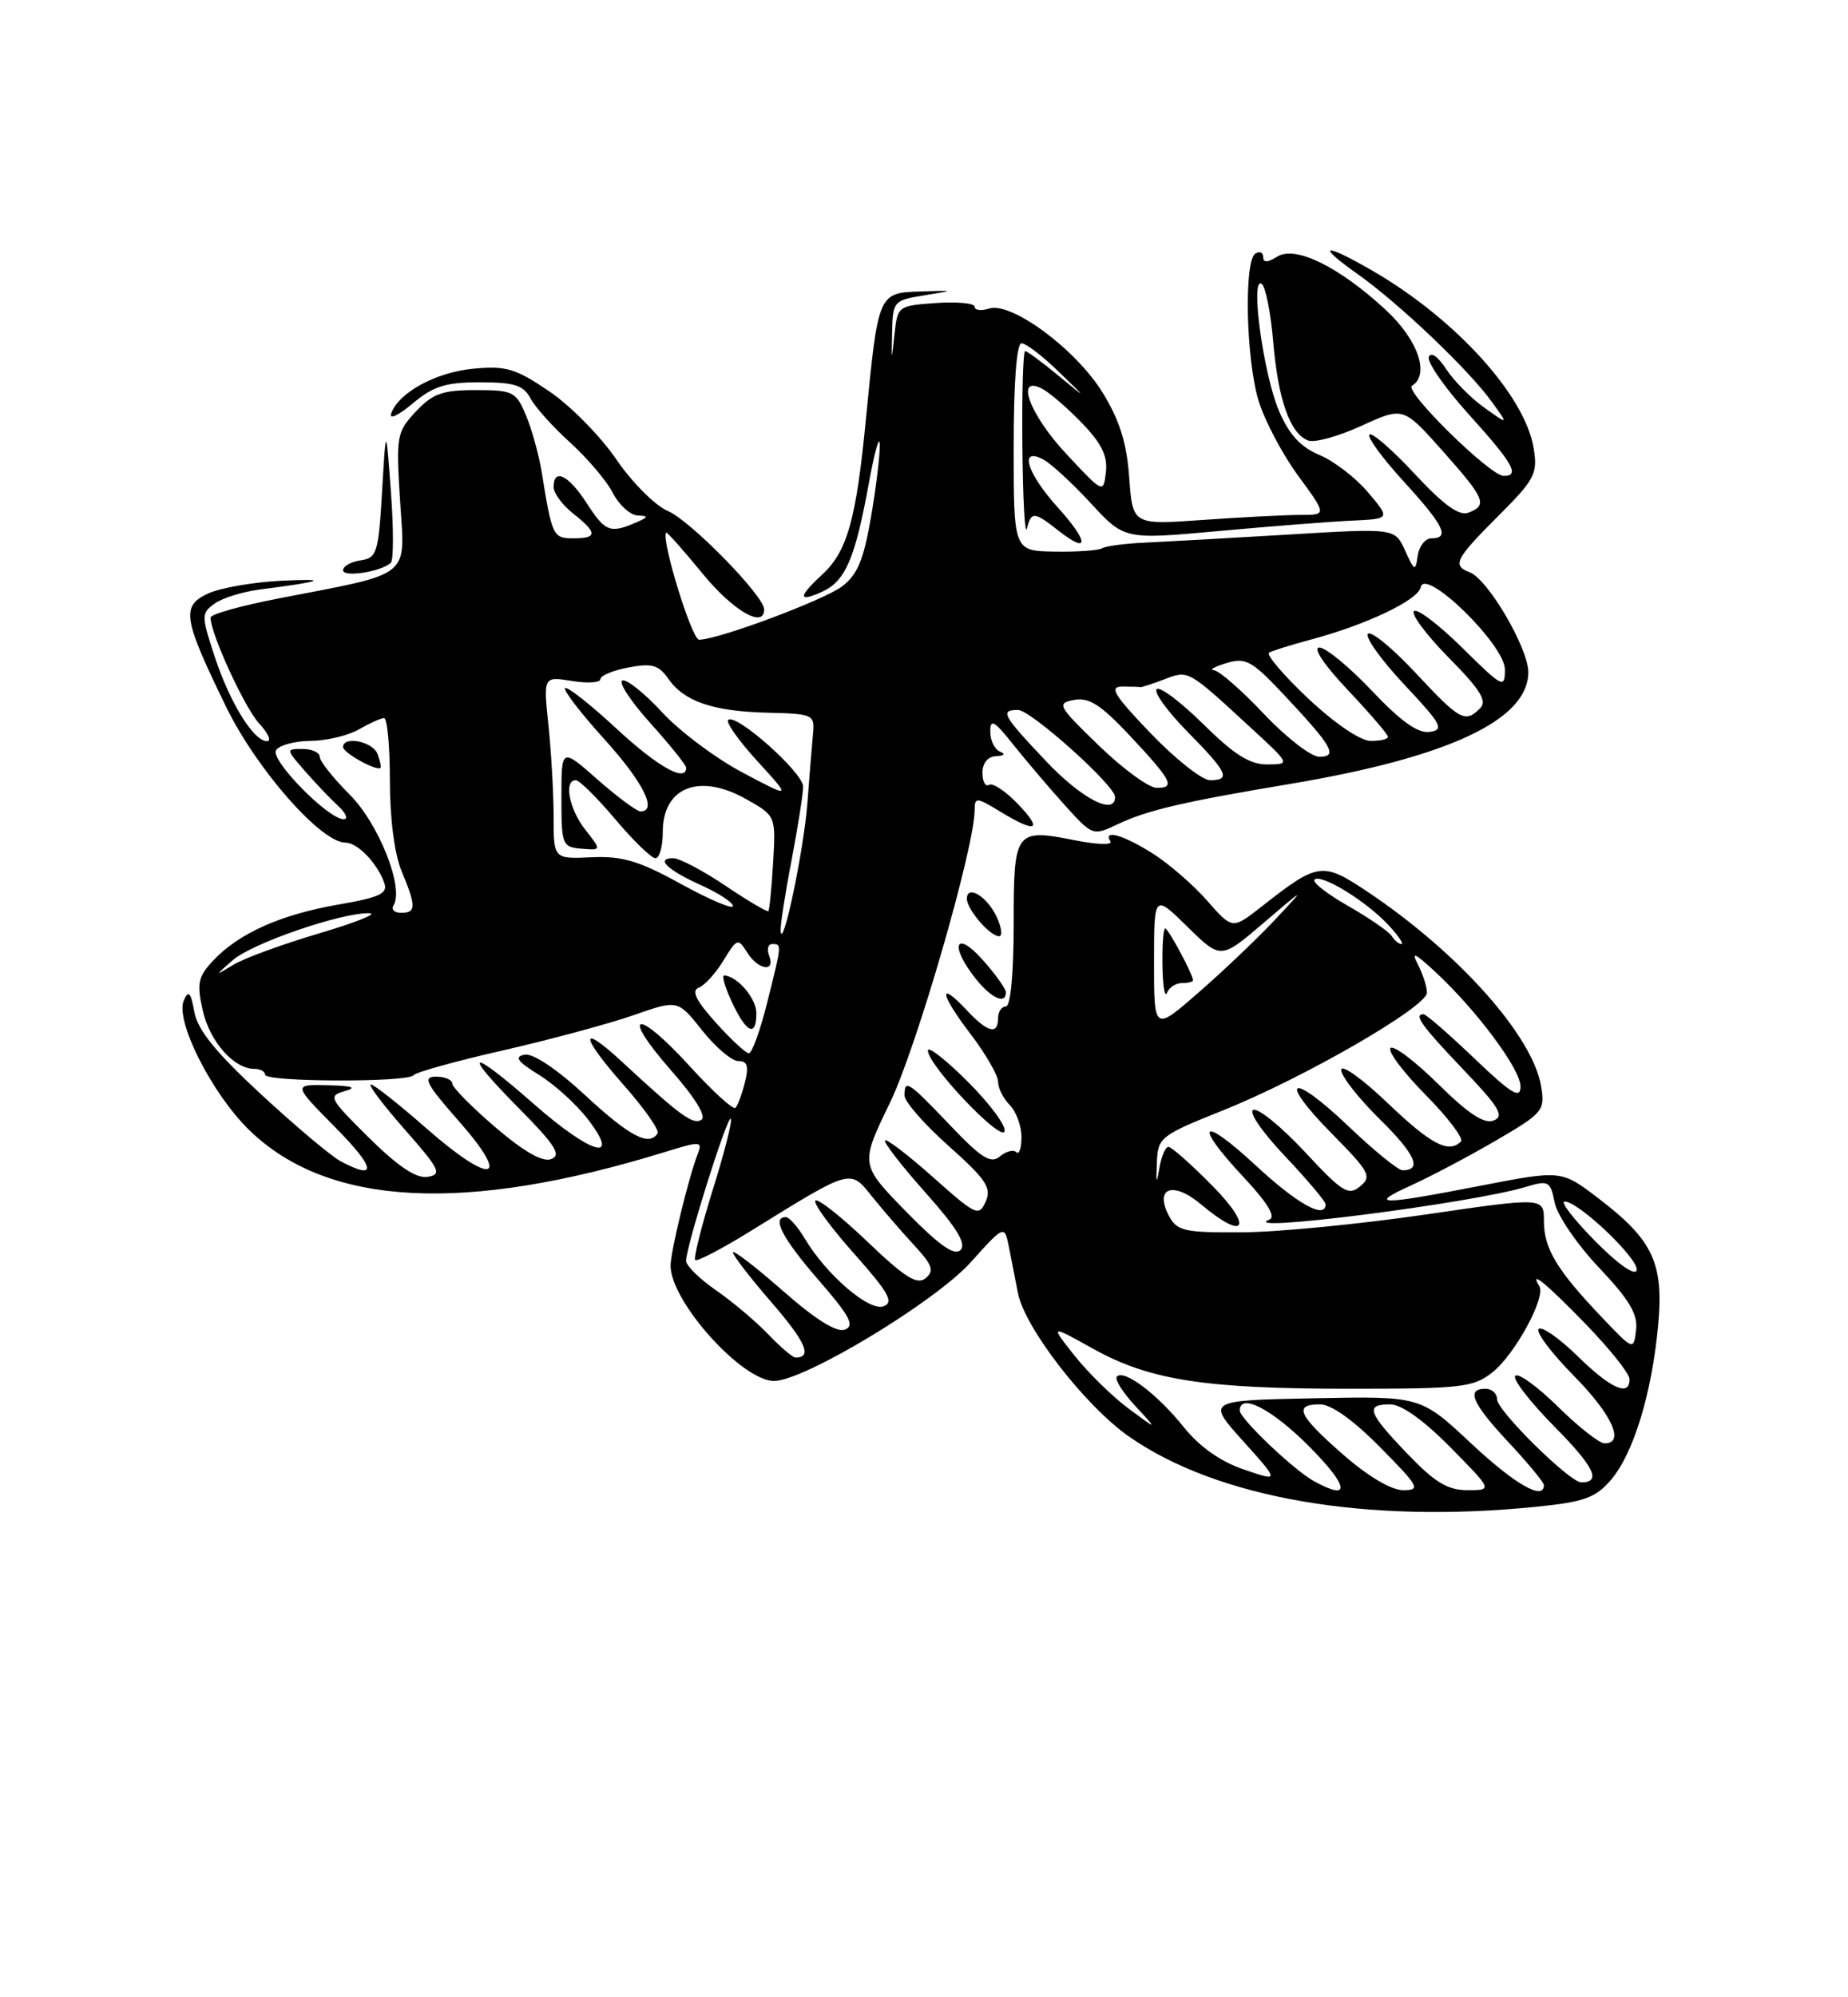 <?xml version="1.0" encoding="UTF-8" standalone="no"?>
<!DOCTYPE svg PUBLIC "-//W3C//DTD SVG 1.1//EN" "http://www.w3.org/Graphics/SVG/1.1/DTD/svg11.dtd" >
<svg xmlns="http://www.w3.org/2000/svg" xmlns:xlink="http://www.w3.org/1999/xlink" version="1.1" viewBox="0 0 237 256">
 <g >
 <path fill="currentColor"
d=" M 196.88 193.14 C 203.18 192.51 204.60 192.00 206.60 189.68 C 209.48 186.32 211.83 178.65 212.65 169.90 C 213.39 161.88 212.01 158.94 204.95 153.56 C 200.24 149.97 200.24 149.97 189.87 151.98 C 176.91 154.50 175.33 154.49 181.00 151.92 C 183.47 150.80 188.35 148.22 191.84 146.19 C 197.88 142.67 198.15 142.35 197.65 139.28 C 196.61 132.80 187.03 122.07 175.34 114.27 C 169.57 110.43 169.05 110.51 161.78 116.21 C 158.05 119.13 158.05 119.13 154.82 115.45 C 153.04 113.42 149.89 110.69 147.81 109.38 C 144.03 107.00 141.42 106.26 142.41 107.85 C 142.70 108.32 140.72 108.26 138.01 107.73 C 130.16 106.17 130.00 106.39 130.00 118.47 C 130.00 124.82 129.60 129.00 129.00 129.00 C 128.45 129.00 128.00 129.68 128.00 130.50 C 128.00 132.68 126.67 132.35 124.00 129.50 C 120.27 125.53 120.53 127.37 124.43 132.48 C 126.39 135.05 128.00 137.83 128.00 138.65 C 128.00 139.47 128.68 140.82 129.50 141.64 C 130.32 142.47 131.00 144.31 131.00 145.74 C 131.00 147.17 130.70 148.04 130.34 147.68 C 129.98 147.31 129.03 147.56 128.24 148.22 C 127.06 149.20 125.89 148.47 121.83 144.21 C 116.45 138.57 116.00 138.28 116.00 140.42 C 116.00 141.20 118.55 144.11 121.67 146.89 C 126.49 151.19 127.19 152.25 126.41 154.01 C 125.54 155.96 125.16 155.78 119.70 150.92 C 116.51 148.08 113.72 145.94 113.50 146.17 C 113.28 146.39 115.61 149.40 118.68 152.85 C 122.72 157.38 123.97 159.43 123.18 160.22 C 122.40 161.00 120.45 159.63 116.19 155.28 C 110.30 149.25 110.30 149.25 114.14 141.33 C 117.56 134.26 125.00 108.56 125.00 103.78 C 125.00 102.16 125.24 102.18 128.25 104.01 C 132.91 106.85 133.82 106.46 130.53 103.04 C 128.97 101.41 127.31 100.31 126.85 100.59 C 126.38 100.88 126.00 100.19 126.00 99.06 C 126.00 97.79 126.68 96.97 127.75 96.92 C 128.80 96.87 129.00 96.64 128.25 96.34 C 127.56 96.06 127.00 94.91 127.00 93.78 C 127.00 92.08 127.51 92.37 129.94 95.43 C 131.56 97.46 134.52 100.94 136.51 103.15 C 140.13 107.15 140.15 107.16 143.37 105.63 C 147.12 103.85 151.73 102.77 165.50 100.47 C 185.76 97.07 196.00 92.27 196.00 86.16 C 196.00 83.07 190.83 74.26 188.50 73.36 C 186.20 72.48 186.60 71.69 192.13 66.15 C 196.84 61.45 197.22 60.72 196.69 57.47 C 195.59 50.67 186.60 40.80 175.91 34.64 C 169.69 31.06 168.72 31.31 174.10 35.12 C 179.41 38.88 188.35 47.38 191.31 51.49 C 193.47 54.47 193.47 54.47 190.37 52.26 C 188.66 51.05 186.45 48.81 185.46 47.30 C 184.40 45.67 183.48 45.05 183.24 45.77 C 183.02 46.45 185.35 49.78 188.42 53.17 C 194.05 59.40 194.96 61.00 192.84 61.00 C 191.11 61.00 180.02 50.11 181.08 49.45 C 183.40 48.02 181.87 43.58 177.75 39.75 C 171.77 34.21 166.14 31.43 163.81 32.89 C 162.56 33.67 162.00 33.68 162.00 32.95 C 162.00 32.36 161.55 32.16 161.00 32.50 C 159.52 33.41 159.79 45.97 161.39 51.31 C 162.16 53.86 164.45 58.20 166.48 60.97 C 170.17 66.00 170.17 66.00 166.74 66.00 C 164.85 66.00 159.25 66.29 154.28 66.64 C 145.26 67.28 145.26 67.28 144.82 61.22 C 144.50 56.77 143.59 53.87 141.41 50.33 C 138.00 44.78 129.71 38.64 126.85 39.55 C 125.83 39.87 125.00 39.77 125.00 39.32 C 125.00 38.87 122.77 38.65 120.05 38.84 C 115.17 39.18 115.10 39.23 114.72 42.84 C 114.33 46.45 114.33 46.45 114.41 42.50 C 114.50 38.63 114.63 38.48 118.50 37.86 C 122.50 37.21 122.50 37.21 118.02 37.36 C 112.64 37.53 112.62 37.57 111.06 53.63 C 109.80 66.67 108.66 70.70 105.39 73.70 C 102.34 76.51 102.35 77.25 105.43 75.85 C 108.42 74.49 109.66 71.61 111.42 61.97 C 112.17 57.86 112.80 55.62 112.83 57.00 C 112.86 58.38 112.34 62.60 111.68 66.40 C 110.75 71.79 109.94 73.70 107.98 75.17 C 105.57 76.96 92.04 82.01 89.65 81.99 C 88.72 81.99 84.75 69.08 85.43 68.27 C 85.54 68.15 87.62 70.49 90.06 73.47 C 93.99 78.28 98.00 80.62 98.00 78.11 C 98.00 76.38 88.52 66.70 85.64 65.49 C 84.03 64.81 81.06 61.84 79.04 58.88 C 77.02 55.92 73.15 51.99 70.43 50.15 C 66.11 47.22 64.90 46.86 60.68 47.26 C 55.86 47.72 51.05 50.36 50.16 53.03 C 49.90 53.81 51.14 53.22 52.92 51.72 C 55.56 49.50 57.14 49.00 61.54 49.00 C 65.96 49.00 67.13 49.37 68.04 51.07 C 68.64 52.20 70.94 54.76 73.14 56.74 C 75.33 58.73 77.79 61.62 78.59 63.17 C 79.39 64.73 80.83 66.03 81.78 66.07 C 83.22 66.13 83.18 66.28 81.50 67.00 C 78.24 68.40 77.61 68.15 75.24 64.49 C 72.90 60.87 71.00 59.95 71.00 62.43 C 71.00 63.21 72.13 64.74 73.50 65.82 C 76.64 68.30 76.65 69.00 73.52 69.00 C 70.93 69.00 70.80 68.74 69.47 60.50 C 69.11 58.30 68.21 55.04 67.46 53.25 C 66.18 50.19 65.81 50.00 61.00 50.00 C 56.73 50.00 55.49 50.45 53.33 52.75 C 50.87 55.38 50.78 55.87 51.31 64.22 C 51.95 74.22 53.02 73.36 35.75 76.70 C 30.94 77.63 27.00 78.73 27.00 79.16 C 27.00 81.20 31.39 90.76 33.25 92.75 C 34.40 93.99 34.85 95.00 34.24 95.00 C 32.52 95.00 29.46 90.04 27.51 84.09 C 25.81 78.91 25.81 78.61 27.50 77.38 C 28.47 76.66 31.12 75.84 33.39 75.55 C 41.47 74.52 42.40 74.12 36.00 74.44 C 32.42 74.62 28.23 75.36 26.69 76.07 C 23.21 77.69 23.46 79.23 28.99 90.58 C 32.90 98.60 41.16 108.00 44.30 108.00 C 45.85 108.00 48.39 110.63 49.28 113.16 C 49.77 114.53 48.73 115.02 43.29 115.96 C 35.92 117.25 30.58 119.65 27.30 123.16 C 25.40 125.20 25.22 126.06 26.00 129.51 C 26.90 133.50 29.99 137.00 32.61 137.00 C 33.37 137.00 34.00 137.34 34.00 137.75 C 34.00 138.69 52.31 138.75 53.02 137.82 C 53.30 137.44 58.48 136.00 64.52 134.63 C 70.56 133.25 78.07 131.22 81.22 130.13 C 86.93 128.13 86.93 128.13 90.05 132.07 C 91.77 134.23 93.85 136.00 94.69 136.00 C 95.86 136.00 96.05 136.65 95.53 138.75 C 95.15 140.26 94.60 141.72 94.31 142.00 C 94.02 142.27 91.38 139.87 88.45 136.65 C 81.61 129.15 79.43 129.63 86.05 137.18 C 89.15 140.70 90.63 143.11 89.95 143.53 C 88.87 144.20 87.22 142.99 79.77 136.09 C 74.27 131.00 74.38 132.73 79.95 139.03 C 82.61 142.04 84.58 144.84 84.33 145.25 C 83.28 146.99 80.76 145.67 75.09 140.42 C 71.42 137.02 68.36 134.98 67.28 135.18 C 65.91 135.45 66.34 136.05 69.14 137.78 C 71.15 139.02 73.98 141.60 75.44 143.52 C 79.69 149.08 75.82 147.96 68.46 141.50 C 60.18 134.23 59.06 134.49 66.46 141.96 C 71.20 146.75 72.04 148.05 70.70 148.56 C 69.59 148.99 67.23 147.64 63.52 144.48 C 60.49 141.88 58.00 139.36 58.00 138.88 C 58.00 138.40 57.06 138.00 55.92 138.00 C 54.15 138.00 54.60 138.88 58.89 143.75 C 65.69 151.48 63.07 151.98 54.63 144.58 C 51.14 141.51 47.95 139.00 47.56 139.00 C 47.16 139.00 49.11 141.59 51.89 144.75 C 56.43 149.91 56.73 150.53 54.84 150.84 C 53.38 151.07 51.09 149.54 47.33 145.84 C 42.21 140.78 42.05 140.47 44.21 139.85 C 45.84 139.39 45.20 139.17 42.03 139.10 C 37.57 139.00 37.57 139.00 43.00 144.50 C 48.18 149.74 48.43 151.36 43.68 148.84 C 42.48 148.20 37.90 144.35 33.50 140.28 C 27.65 134.87 25.34 132.01 24.92 129.69 C 24.47 127.19 24.18 126.87 23.58 128.21 C 22.42 130.80 27.16 140.18 31.98 144.86 C 42.07 154.66 59.62 155.57 85.33 147.64 C 89.79 146.26 90.11 146.27 89.51 147.82 C 88.31 150.91 86.00 160.40 86.00 162.23 C 86.00 166.81 95.15 177.00 99.27 177.00 C 103.13 177.00 119.94 166.86 124.51 161.77 C 128.83 156.97 128.83 156.97 129.42 159.98 C 129.74 161.64 130.25 164.24 130.55 165.75 C 131.44 170.22 139.17 180.19 144.77 184.11 C 156.09 192.02 175.12 195.32 196.88 193.14 Z  M 124.12 138.65 C 121.30 135.83 119.00 134.03 119.00 134.65 C 119.00 136.51 128.37 146.38 128.83 145.01 C 129.06 144.33 126.94 141.46 124.12 138.65 Z  M 129.00 127.18 C 129.00 126.73 127.65 124.85 126.00 123.00 C 122.54 119.13 121.75 121.15 125.07 125.37 C 127.10 127.94 129.00 128.82 129.00 127.18 Z  M 127.84 117.56 C 126.65 114.94 124.00 113.31 124.00 115.20 C 124.00 116.56 126.96 120.00 128.13 120.00 C 128.59 120.00 128.46 118.90 127.84 117.56 Z  M 50.13 72.12 C 50.48 71.78 50.48 67.67 50.13 63.00 C 49.50 54.50 49.50 54.50 49.00 63.00 C 48.54 70.88 48.33 71.52 46.25 71.82 C 45.01 72.00 44.00 72.57 44.00 73.09 C 44.00 74.05 48.96 73.27 50.13 72.12 Z  M 168.50 189.84 C 165.92 188.42 159.00 181.83 159.00 180.80 C 159.00 178.45 163.21 180.65 168.00 185.50 C 173.04 190.60 173.25 192.45 168.50 189.84 Z  M 172.23 186.42 C 166.48 181.39 165.84 180.00 169.28 180.00 C 170.73 180.00 173.57 182.02 177.00 185.50 C 182.00 190.56 182.24 191.00 179.95 191.00 C 178.43 191.00 175.44 189.23 172.23 186.42 Z  M 180.48 186.32 C 175.40 181.02 175.05 180.00 178.28 180.00 C 179.73 180.00 182.57 182.02 186.00 185.50 C 191.43 191.00 191.43 191.00 188.20 191.00 C 185.65 191.00 184.01 190.00 180.48 186.32 Z  M 188.63 184.97 C 182.18 178.94 182.18 178.94 168.46 179.22 C 154.74 179.50 154.74 179.50 159.43 184.71 C 164.11 189.92 164.11 189.92 159.52 188.35 C 156.50 187.32 153.85 185.45 151.80 182.90 C 148.42 178.69 144.18 175.49 143.24 176.43 C 142.91 176.76 143.96 178.44 145.57 180.18 C 148.50 183.33 148.50 183.33 144.72 180.53 C 142.65 178.99 139.54 175.94 137.81 173.76 C 134.67 169.80 134.67 169.80 140.09 172.82 C 147.36 176.89 154.42 178.00 173.05 178.00 C 187.44 178.00 188.95 177.83 191.38 175.91 C 194.25 173.66 198.29 166.27 197.42 164.86 C 196.04 162.64 198.31 164.50 203.40 169.75 C 206.46 172.91 208.97 176.06 208.98 176.75 C 209.02 179.08 206.59 178.01 202.31 173.81 C 199.96 171.51 197.72 169.95 197.33 170.34 C 196.94 170.73 198.95 173.41 201.81 176.31 C 206.74 181.30 208.43 185.00 205.78 185.00 C 205.12 185.00 202.43 182.89 199.81 180.31 C 197.19 177.73 194.72 175.94 194.33 176.34 C 193.94 176.73 196.19 179.65 199.33 182.83 C 204.47 188.02 205.42 190.00 202.79 190.00 C 201.32 190.00 192.00 180.82 192.00 179.36 C 192.00 178.61 191.32 178.00 190.50 178.00 C 187.98 178.00 188.79 179.87 193.50 184.90 C 195.97 187.54 198.00 190.00 198.00 190.35 C 198.00 192.39 194.28 190.26 188.63 184.97 Z  M 98.52 171.02 C 96.95 169.38 93.94 166.84 91.83 165.38 C 89.72 163.92 87.99 162.23 87.99 161.61 C 87.97 159.82 93.28 142.95 93.72 143.39 C 93.95 143.61 92.92 147.68 91.43 152.43 C 89.95 157.19 88.93 161.26 89.16 161.50 C 89.40 161.73 92.65 160.03 96.39 157.71 C 109.31 149.72 108.99 149.81 111.86 153.39 C 113.24 155.10 115.65 157.89 117.22 159.59 C 119.59 162.15 119.85 162.88 118.71 163.83 C 117.62 164.73 116.05 163.75 111.17 159.08 C 107.77 155.84 104.80 153.51 104.56 153.90 C 104.32 154.29 106.57 157.35 109.55 160.70 C 113.98 165.68 114.67 166.91 113.32 167.43 C 111.49 168.13 105.98 163.41 103.21 158.75 C 102.31 157.24 101.22 156.00 100.78 156.00 C 98.92 156.00 100.34 158.73 104.98 164.07 C 108.99 168.68 109.65 169.92 108.36 170.42 C 107.30 170.82 104.61 169.15 100.38 165.43 C 96.87 162.35 94.00 160.15 94.00 160.53 C 94.00 160.91 96.24 163.81 98.98 166.97 C 103.36 172.04 104.21 174.00 102.02 174.00 C 101.66 174.00 100.09 172.66 98.52 171.02 Z  M 205.40 168.81 C 199.66 162.78 198.00 160.02 198.00 156.50 C 198.00 153.45 198.00 153.45 182.75 155.68 C 174.36 156.90 163.80 157.93 159.29 157.95 C 151.93 158.00 150.95 157.78 149.94 155.89 C 147.99 152.24 150.41 151.33 154.02 154.36 C 159.70 159.14 160.80 157.38 155.50 152.00 C 152.79 149.25 150.25 147.00 149.85 147.00 C 149.46 147.00 148.93 148.24 148.68 149.75 C 148.32 151.88 148.25 151.73 148.36 149.08 C 148.50 145.77 148.74 145.57 156.84 142.32 C 167.19 138.18 183.00 129.05 183.00 127.23 C 183.00 126.48 182.49 124.89 181.87 123.68 C 180.96 121.92 181.37 122.08 184.00 124.50 C 189.29 129.38 195.00 137.02 195.00 139.24 C 195.00 140.92 193.90 140.25 189.07 135.65 C 185.82 132.54 182.89 130.00 182.57 130.00 C 181.25 130.00 182.30 131.46 187.63 137.05 C 192.30 141.94 192.97 143.07 191.55 143.62 C 190.33 144.09 188.30 142.75 184.45 138.95 C 181.48 136.02 178.73 133.94 178.33 134.33 C 177.94 134.73 179.96 137.43 182.83 140.33 C 185.70 143.24 187.74 145.93 187.36 146.31 C 185.78 147.88 183.54 146.71 177.93 141.35 C 174.67 138.24 172.00 136.34 172.00 137.14 C 172.00 137.93 174.23 140.77 176.96 143.46 C 181.52 147.95 182.43 150.00 179.87 150.00 C 179.31 150.00 176.18 147.45 172.92 144.34 C 165.50 137.27 163.73 138.14 170.86 145.36 C 175.64 150.20 175.96 150.79 174.43 152.06 C 172.93 153.30 172.15 152.81 167.35 147.65 C 164.38 144.46 161.41 142.03 160.75 142.25 C 160.07 142.48 161.80 145.02 164.78 148.17 C 167.65 151.21 170.00 153.99 170.00 154.35 C 170.00 156.33 166.40 154.34 161.06 149.39 C 153.97 142.83 152.95 143.89 159.54 150.94 C 162.58 154.19 163.66 155.98 162.79 156.32 C 158.38 158.09 188.65 154.24 195.64 152.14 C 198.61 151.25 198.82 151.37 199.38 154.14 C 199.70 155.76 202.26 159.51 205.06 162.47 C 208.98 166.61 210.07 168.45 209.82 170.48 C 209.50 173.11 209.50 173.11 205.40 168.81 Z  M 204.53 159.03 C 201.80 156.26 200.06 154.00 200.66 154.00 C 202.47 154.00 210.33 161.51 209.89 162.83 C 209.65 163.55 207.42 161.97 204.53 159.03 Z  M 91.79 131.06 C 89.23 128.21 88.63 126.97 89.62 126.59 C 90.37 126.30 91.80 124.73 92.79 123.10 C 94.51 120.27 94.66 120.22 95.81 122.06 C 97.23 124.34 99.48 124.68 98.64 122.50 C 98.32 121.67 98.50 121.00 99.03 121.00 C 100.28 121.00 100.28 120.96 98.38 128.54 C 97.49 132.10 96.44 135.00 96.04 135.00 C 95.65 135.00 93.74 133.23 91.79 131.06 Z  M 97.00 129.86 C 97.00 127.96 94.57 125.12 92.88 125.03 C 92.53 125.01 92.98 126.56 93.88 128.47 C 95.73 132.42 97.00 132.99 97.00 129.86 Z  M 148.00 123.39 C 148.00 114.58 148.00 114.58 152.28 118.78 C 156.56 122.98 156.56 122.98 162.03 118.31 C 167.50 113.64 167.50 113.64 163.50 117.90 C 161.30 120.25 156.91 124.43 153.75 127.18 C 148.00 132.20 148.00 132.20 148.00 123.39 Z  M 151.58 126.00 C 152.36 126.00 153.00 125.84 153.00 125.65 C 153.00 124.91 149.83 119.00 149.43 119.00 C 149.19 119.00 149.04 121.14 149.08 123.75 C 149.12 126.36 149.38 127.94 149.66 127.25 C 149.94 126.56 150.80 126.00 151.58 126.00 Z  M 29.85 123.07 C 32.35 120.89 43.77 116.96 47.36 117.05 C 48.53 117.08 45.67 118.23 41.00 119.61 C 36.33 120.99 31.38 122.79 30.00 123.62 C 27.50 125.12 27.50 125.12 29.85 123.07 Z  M 178.49 119.98 C 178.14 119.42 175.64 117.69 172.93 116.14 C 170.22 114.60 168.26 113.07 168.58 112.75 C 169.39 111.94 175.14 115.45 177.99 118.49 C 179.29 119.87 180.07 121.00 179.73 121.00 C 179.39 121.00 178.83 120.54 178.49 119.98 Z  M 100.11 119.34 C 100.05 118.70 100.67 114.65 101.50 110.34 C 102.32 106.03 103.00 101.74 103.00 100.82 C 103.00 99.02 94.34 91.33 93.38 92.28 C 93.07 92.59 94.77 94.98 97.16 97.59 C 101.50 102.34 101.50 102.34 95.25 99.03 C 91.81 97.21 87.16 93.73 84.92 91.30 C 82.68 88.87 80.39 87.04 79.83 87.22 C 79.26 87.41 80.87 89.87 83.40 92.68 C 85.93 95.49 88.00 98.07 88.00 98.40 C 88.00 100.34 84.34 98.29 79.03 93.36 C 75.68 90.26 72.73 87.94 72.47 88.20 C 72.21 88.45 74.48 91.40 77.50 94.74 C 82.50 100.26 84.37 104.00 82.14 104.00 C 81.67 104.00 79.19 102.16 76.64 99.92 C 72.00 95.83 72.00 95.83 72.00 102.20 C 72.00 108.31 72.10 108.57 74.57 108.78 C 77.14 108.99 77.14 108.99 75.07 106.36 C 72.99 103.72 72.27 100.00 73.84 100.00 C 74.31 100.00 76.58 102.25 78.90 105.00 C 81.22 107.75 83.54 110.00 84.06 110.00 C 84.58 110.00 85.00 108.48 85.00 106.62 C 85.00 100.90 89.68 99.05 95.65 102.40 C 99.50 104.57 99.50 104.57 99.15 110.53 C 98.96 113.82 98.68 116.62 98.54 116.78 C 98.40 116.93 95.92 115.47 93.04 113.53 C 90.16 111.59 87.14 110.00 86.34 110.00 C 84.01 110.00 85.57 111.50 89.95 113.48 C 92.18 114.48 94.00 115.68 94.00 116.13 C 94.00 116.59 91.01 115.32 87.35 113.31 C 81.94 110.33 79.81 109.70 75.85 109.88 C 71.00 110.10 71.00 110.10 71.00 104.70 C 71.00 101.72 70.70 96.46 70.34 92.99 C 69.68 86.69 69.68 86.69 73.34 87.28 C 75.35 87.61 77.00 87.50 77.00 87.05 C 77.00 86.59 78.62 85.92 80.61 85.55 C 83.61 84.98 84.47 85.23 85.71 87.00 C 87.76 89.93 91.44 91.18 98.50 91.35 C 104.26 91.49 104.49 91.60 104.27 94.00 C 104.14 95.38 103.81 99.42 103.54 103.00 C 103.07 109.03 100.36 121.95 100.11 119.34 Z  M 50.47 116.05 C 51.85 113.82 48.59 105.59 44.84 101.84 C 42.73 99.73 41.00 97.55 41.00 97.00 C 41.00 96.45 40.02 96.00 38.83 96.00 C 36.65 96.00 36.65 96.00 39.04 98.75 C 40.35 100.26 42.28 102.29 43.32 103.25 C 44.37 104.21 44.70 105.00 44.07 105.00 C 42.09 105.00 34.63 97.40 35.40 96.16 C 35.80 95.52 37.78 94.98 39.81 94.96 C 41.84 94.95 44.62 94.29 46.00 93.50 C 47.38 92.71 48.84 92.05 49.25 92.04 C 49.66 92.02 50.00 95.61 50.00 100.03 C 50.00 104.91 50.59 109.47 51.50 111.65 C 53.39 116.18 53.38 117.00 51.44 117.00 C 50.58 117.00 50.15 116.57 50.47 116.05 Z  M 48.42 96.64 C 47.80 95.03 44.00 94.27 44.00 95.76 C 44.00 96.47 48.15 98.80 48.77 98.44 C 48.92 98.36 48.76 97.55 48.42 96.64 Z  M 134.15 97.56 C 128.56 91.66 128.20 91.00 130.56 91.00 C 132.20 91.00 143.00 100.67 143.00 102.15 C 143.00 104.60 138.69 102.37 134.15 97.56 Z  M 140.92 95.56 C 135.65 90.46 135.48 90.14 137.75 89.71 C 139.64 89.35 141.16 90.32 144.83 94.22 C 150.31 100.06 150.80 101.01 148.33 100.98 C 147.32 100.97 143.99 98.53 140.92 95.56 Z  M 147.58 94.00 C 142.86 89.08 142.20 88.00 143.91 88.00 C 145.06 88.00 146.11 88.03 146.25 88.07 C 146.39 88.11 147.76 87.66 149.30 87.08 C 152.44 85.88 152.28 85.79 160.36 93.23 C 165.50 97.96 165.50 97.96 162.53 97.98 C 160.28 97.99 158.29 96.74 154.31 92.81 C 151.41 89.95 148.73 87.94 148.34 88.33 C 147.94 88.72 149.73 91.19 152.31 93.81 C 157.46 99.03 157.90 100.00 155.17 100.00 C 154.17 100.00 150.75 97.30 147.58 94.00 Z  M 162.09 91.50 C 159.23 88.47 156.35 85.96 155.69 85.91 C 155.04 85.87 155.75 85.45 157.28 84.99 C 159.78 84.24 160.54 84.66 164.78 89.18 C 170.90 95.70 171.63 97.00 169.19 97.00 C 168.15 97.00 164.95 94.53 162.09 91.50 Z  M 167.76 89.52 C 164.60 86.54 162.35 83.90 162.76 83.65 C 163.17 83.41 165.53 82.67 168.00 82.01 C 175.18 80.10 181.87 76.93 182.20 75.27 C 182.72 72.62 193.00 82.64 193.00 85.81 C 193.00 88.30 192.73 88.16 187.52 83.02 C 184.51 80.05 181.73 77.94 181.33 78.33 C 180.94 78.73 182.96 81.42 185.82 84.32 C 189.88 88.43 190.75 89.85 189.81 90.79 C 187.89 92.71 187.23 92.34 181.55 86.25 C 178.60 83.09 175.85 80.83 175.44 81.24 C 175.03 81.65 177.12 84.57 180.09 87.74 C 184.90 92.86 185.26 93.53 183.36 93.81 C 181.84 94.02 179.69 92.49 175.96 88.56 C 173.07 85.50 170.03 83.00 169.21 83.00 C 168.32 83.00 169.81 85.22 172.85 88.44 C 175.68 91.43 178.00 94.13 178.00 94.44 C 178.00 94.75 176.99 94.98 175.75 94.96 C 174.43 94.94 171.12 92.68 167.76 89.52 Z  M 180.20 70.57 C 178.90 67.69 178.90 67.69 165.20 68.52 C 157.67 68.97 149.41 69.43 146.85 69.55 C 144.30 69.66 141.82 69.99 141.35 70.27 C 140.88 70.56 138.14 70.75 135.25 70.70 C 130.00 70.62 130.00 70.62 130.00 57.31 C 130.00 48.97 130.38 44.00 131.01 44.00 C 131.57 44.00 133.71 45.63 135.76 47.63 C 139.50 51.25 139.50 51.25 135.72 48.13 C 133.63 46.41 131.72 45.00 131.47 45.00 C 131.21 45.00 131.05 50.51 131.12 57.25 C 131.18 63.99 131.44 68.71 131.69 67.75 C 132.27 65.53 132.62 65.56 135.74 68.01 C 139.73 71.15 139.67 69.48 135.64 65.02 C 131.68 60.64 130.65 57.21 133.81 58.90 C 134.81 59.43 137.55 61.96 139.91 64.52 C 144.20 69.17 144.20 69.17 156.35 68.06 C 163.03 67.45 170.71 66.85 173.40 66.73 C 178.31 66.50 178.31 66.50 175.45 63.11 C 173.88 61.25 171.08 59.09 169.22 58.32 C 166.81 57.31 165.33 55.71 164.04 52.70 C 162.04 48.07 160.31 35.46 161.79 36.37 C 162.29 36.68 162.96 40.00 163.28 43.75 C 163.90 51.20 165.44 55.57 167.76 56.46 C 168.58 56.78 171.66 55.93 174.60 54.58 C 179.96 52.13 179.96 52.13 184.98 57.76 C 190.47 63.93 190.82 64.75 188.32 65.71 C 187.13 66.16 185.15 64.74 181.43 60.74 C 178.56 57.65 175.95 55.39 175.63 55.70 C 175.31 56.02 177.29 58.73 180.03 61.72 C 185.20 67.38 185.99 69.00 183.57 69.00 C 182.78 69.00 182.00 70.00 181.82 71.22 C 181.52 73.29 181.42 73.25 180.20 70.57 Z  M 136.75 58.18 C 131.98 53.07 130.11 47.90 133.75 49.88 C 134.71 50.41 137.00 52.39 138.83 54.30 C 141.28 56.85 142.07 58.48 141.83 60.51 C 141.50 63.26 141.49 63.26 136.75 58.18 Z "/>
</g>
</svg>